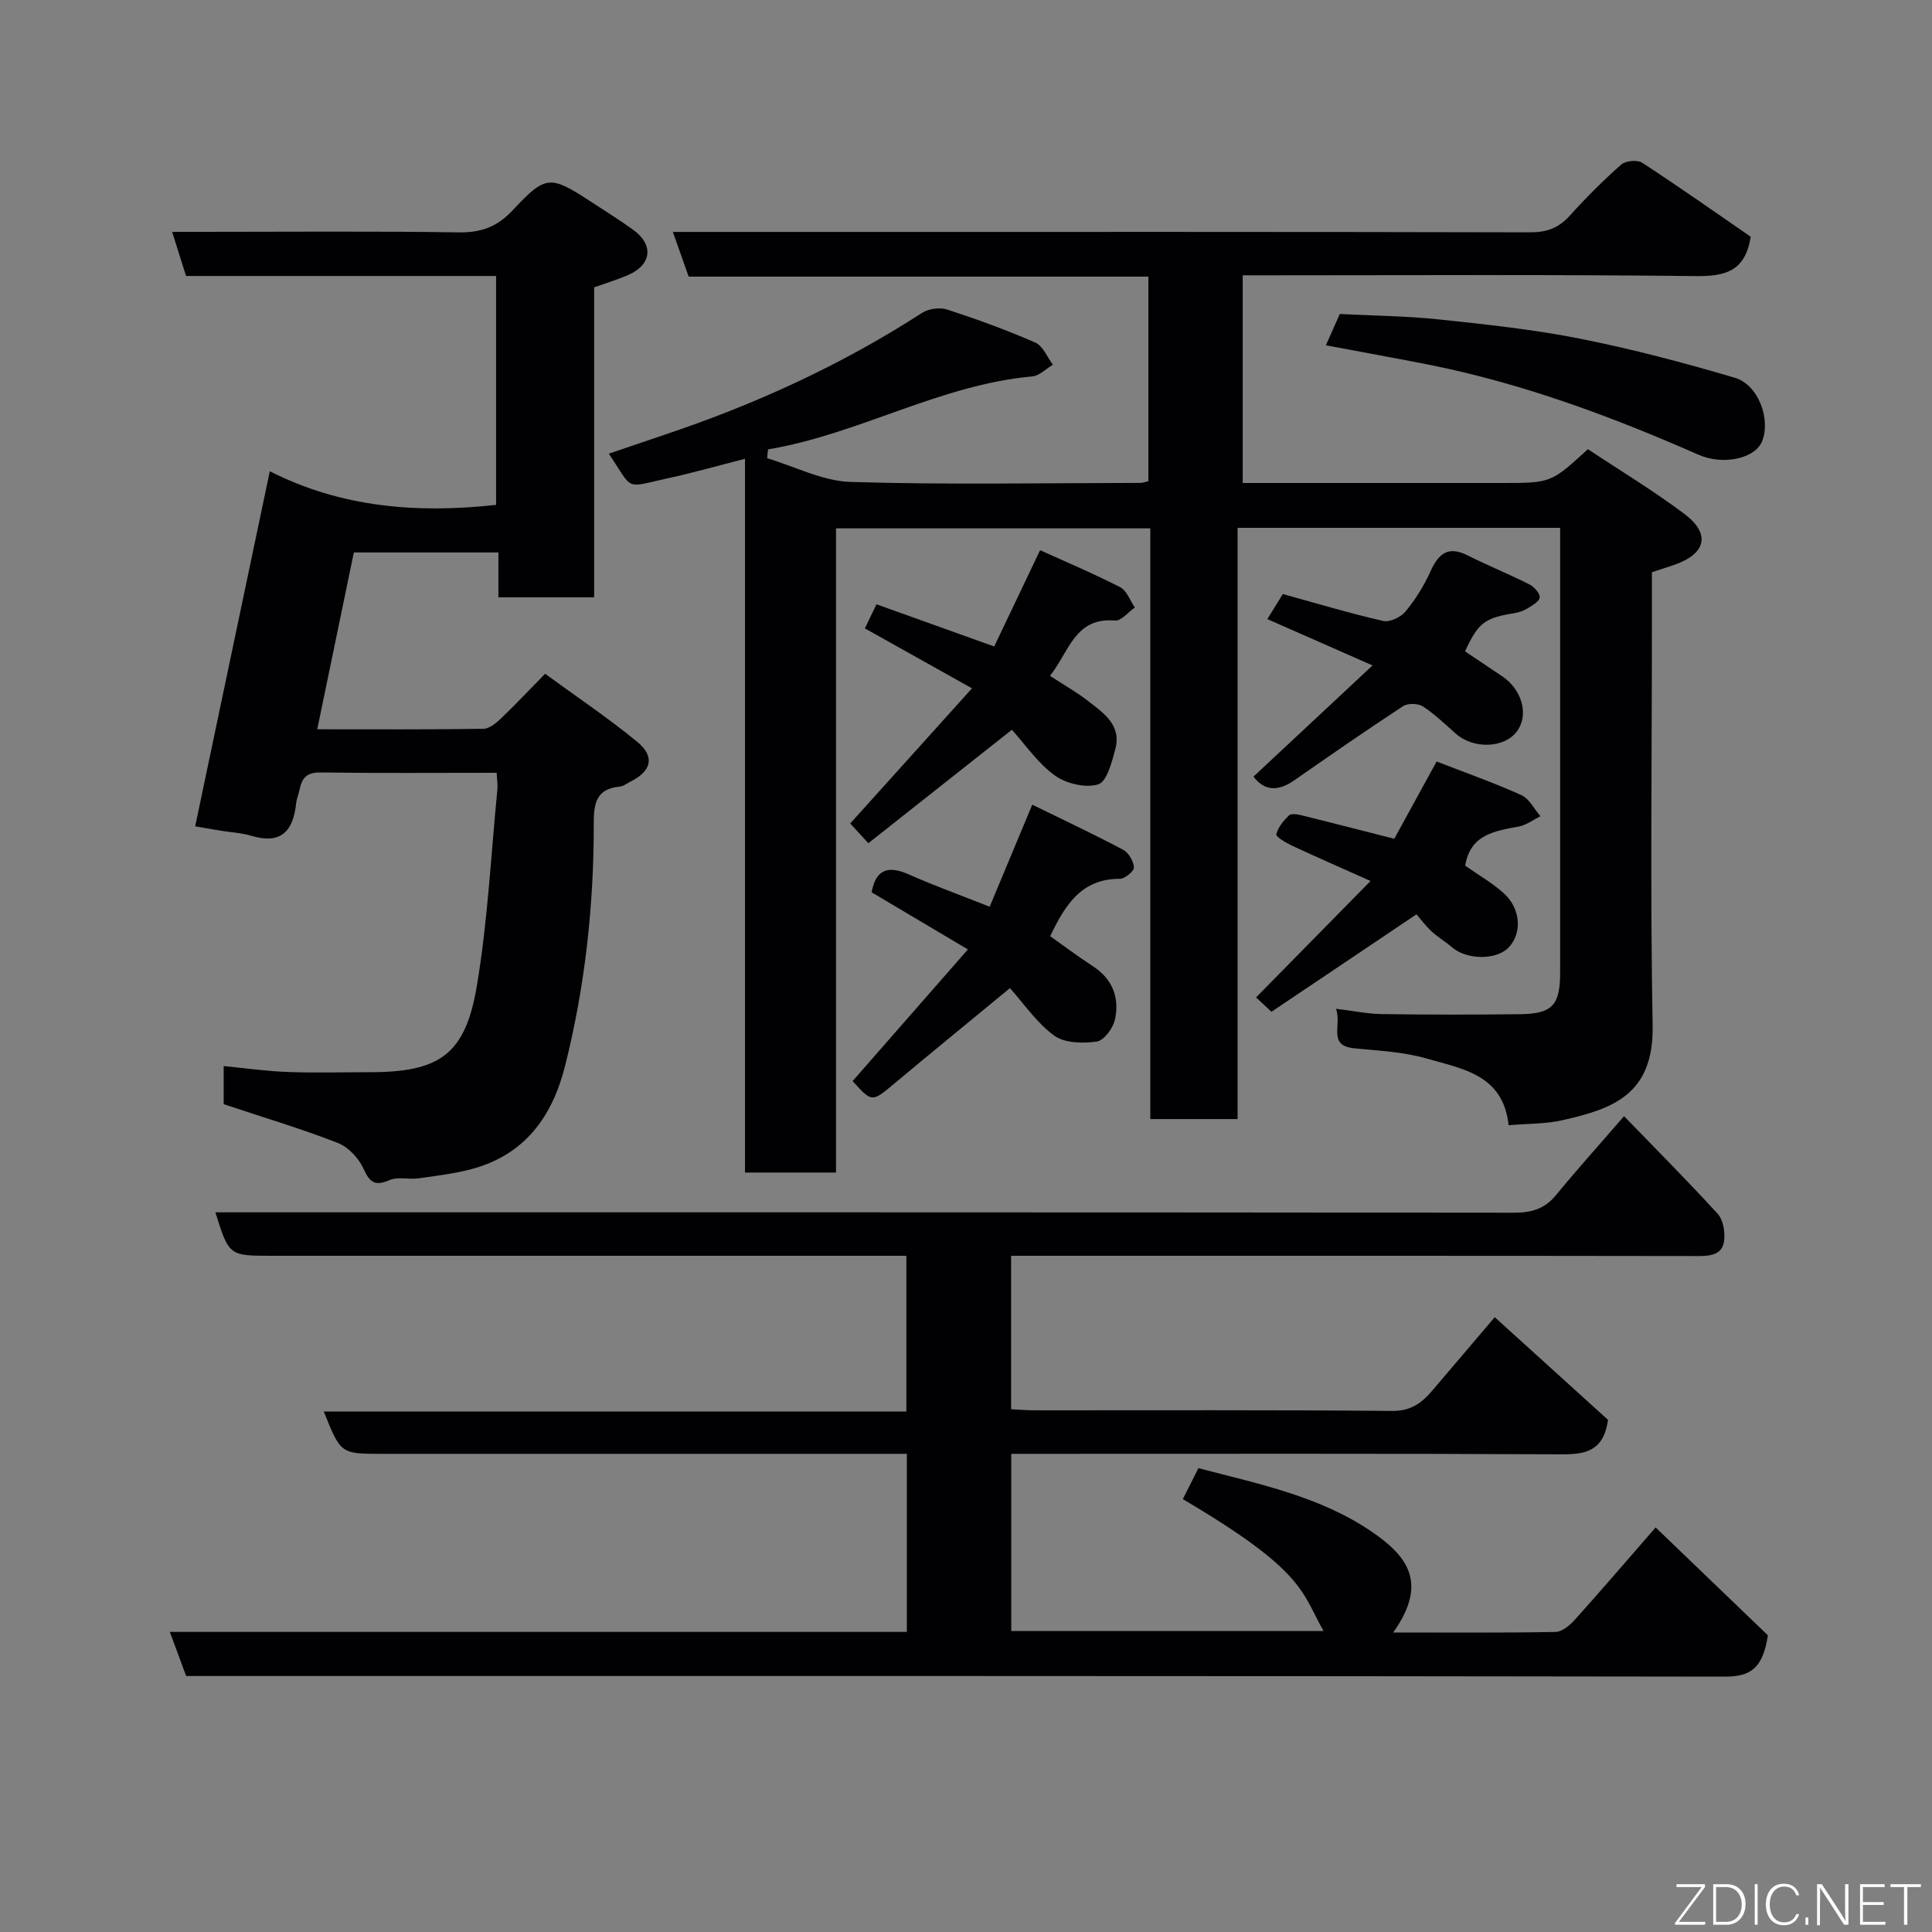 <svg enable-background="new 0 0 400 400" viewBox="0 0 400 400" xmlns="http://www.w3.org/2000/svg"><rect x="0" y="0" width="400" height="400" fill="#808080" stroke="none"/><g fill="#010103"><path d="m312.34 232.97c-1.1-10.51-9.63-11.68-16.92-13.8-4.81-1.4-10-1.63-15.04-2.13-5.55-.55-2.55-4.67-3.76-8.18 3.59.43 6.56 1.06 9.55 1.1 9.5.13 19 .13 28.5.02 6.71-.07 8.33-1.86 8.34-8.57 0-28.83 0-57.66 0-86.49 0-1.79 0-3.59 0-5.64-22.37 0-44.3 0-66.78 0v122.41c-6.26 0-11.98 0-18.07 0 0-40.73 0-81.33 0-122.3-21.75 0-43.14 0-65.07 0v133.37c-6.48 0-12.41 0-18.85 0 0-49.06 0-98.13 0-147.77-5.72 1.46-10.8 2.91-15.96 4.03-9.16 1.99-7 2.67-12.23-5.09 3.92-1.33 7.72-2.64 11.53-3.92 18.78-6.28 36.65-14.45 53.32-25.23 1.35-.88 3.68-1.19 5.21-.69 6.18 2.01 12.3 4.24 18.25 6.84 1.58.69 2.44 3.01 3.63 4.58-1.42.84-2.79 2.29-4.27 2.42-19.21 1.75-35.94 11.98-54.72 15.11-.06.61-.11 1.22-.17 1.83 5.76 1.72 11.49 4.74 17.3 4.91 19.98.61 39.99.22 59.99.2.46 0 .93-.2 1.64-.36 0-13.98 0-27.91 0-42.35-31.68 0-63.42 0-95.18 0-1.16-3.27-2.16-6.1-3.27-9.25h32.51c48.33 0 96.66-.04 144.99.08 3.46.01 5.92-.91 8.21-3.46 3.34-3.71 6.89-7.26 10.63-10.56.91-.8 3.34-1.04 4.33-.4 7.75 5.06 15.32 10.39 22.48 15.33-1.12 7.26-5.38 8.22-11.46 8.15-29.36-.34-58.69-.16-88.02-.16-1.8 0-3.61 0-5.69 0v43h5.09 48.5c10.23 0 10.23 0 17.88-7 6.6 4.39 13.56 8.57 20.01 13.43 5.5 4.15 4.42 8.29-2.26 10.56-1.38.47-2.77.92-4.5 1.49v10.83c0 27.66-.36 55.34.15 82.99.27 14.5-8.51 17.3-18.58 19.61-3.49.81-7.17.7-11.24 1.06z"/><path d="m336.24 231.09c6.89 7.12 13.3 13.54 19.4 20.23 1.11 1.21 1.51 3.58 1.35 5.33-.27 3.05-2.63 3.41-5.39 3.4-45.33-.07-90.65-.05-135.98-.05-1.98 0-3.96 0-6.28 0v31.77c1.65.08 3.27.22 4.88.22 24.66.01 49.33-.1 73.99.13 3.9.04 6.16-1.66 8.35-4.24 4.15-4.89 8.31-9.77 12.91-15.17 8.1 7.34 15.98 14.49 23.46 21.26-.95 6.54-4.71 7.16-9.74 7.13-35.99-.18-71.99-.1-107.98-.1-1.82 0-3.64 0-5.84 0v36.69h64.66c-4.61-8.13-3.83-12.4-29.14-27.31 1.05-2.08 2.11-4.19 3.23-6.41 12.62 3.29 25.13 5.84 35.81 13.1 7.49 5.1 11.8 10.66 4.52 20.92 11.4 0 22.49.09 33.57-.11 1.36-.02 2.96-1.33 3.98-2.47 5.4-6 10.66-12.14 16.78-19.17 8.21 7.89 16.12 15.48 23.24 22.33-1.03 6.84-3.59 8.57-8.91 8.56-104.3-.17-208.61-.13-312.93-.13-1.82 0-3.65 0-5.64 0-1.1-2.98-2.16-5.82-3.38-9.13h152.59c0-12.27 0-24.2 0-36.87-1.73 0-3.49 0-5.24 0-34.49 0-68.99 0-103.48 0-8.49 0-8.49 0-11.99-8.75h120.61c0-10.89 0-21.27 0-32.25-1.96 0-3.9 0-5.84 0-41.83 0-83.65 0-125.48 0-8.92 0-8.92 0-11.74-9h5.94c87.65 0 175.31-.02 262.96.08 3.62 0 6.31-.8 8.64-3.62 4.36-5.31 8.97-10.43 14.11-16.37z"/><path d="m102.83 160c-12.58 0-24.57.1-36.55-.07-2.82-.04-3.8 1.23-4.27 3.59-.19.95-.6 1.88-.7 2.83-.6 5.71-3.13 8.55-9.27 6.69-2.01-.61-4.18-.7-6.27-1.04-2.08-.34-4.15-.71-5.36-.92 5.14-24.44 10.23-48.68 15.45-73.51 14.76 7.49 30.44 8.77 46.85 6.96 0-15.6 0-31.32 0-47.39-21.44 0-42.7 0-64.19 0-.94-2.98-1.8-5.71-2.88-9.14h5.88c17.83 0 35.65-.16 53.48.11 4.71.07 8.02-1.21 11.24-4.67 6.72-7.22 7.7-7.15 15.86-1.84 3.01 1.96 6.05 3.86 8.97 5.96 4.31 3.09 3.88 7.22-.96 9.35-2.21.97-4.55 1.67-7.1 2.58v64.18c-6.68 0-13.07 0-19.82 0 0-3.03 0-5.97 0-9.29-10.08 0-19.81 0-29.93 0-2.46 11.88-4.95 23.93-7.58 36.61 11.84 0 23.13.07 34.42-.1 1.23-.02 2.62-1.19 3.63-2.15 3-2.87 5.85-5.9 9.13-9.24 6.49 4.74 12.99 9.1 19.02 14.04 3.79 3.1 3.02 6.12-1.36 8.29-.73.36-1.45.96-2.22 1.03-4.86.44-5.38 3.49-5.37 7.63.03 16.96-1.79 33.72-5.94 50.2-2.66 10.57-8.38 18.43-19.37 21.36-3.59.95-7.33 1.41-11.03 1.92-1.96.27-4.21-.38-5.92.35-3 1.29-4.08.57-5.4-2.33-.99-2.19-3.15-4.51-5.34-5.36-7.53-2.94-15.31-5.25-23.62-8.02 0-1.55 0-4.29 0-7.89 4.48.43 8.82 1.06 13.18 1.22 5.66.21 11.33.05 16.99.05 14.55 0 19.86-3.61 22.26-17.94 2.24-13.4 2.91-27.07 4.24-40.62.09-.95-.08-1.93-.15-3.43z"/><path d="m213.72 166.6c6.39 3.13 12.67 6.08 18.8 9.33 1.14.6 2.18 2.37 2.25 3.65.04.78-1.89 2.37-2.93 2.37-8.02-.04-11.39 5.57-14.41 11.88 2.74 1.93 5.7 4.17 8.81 6.19 4.13 2.68 5.59 6.58 4.59 11.1-.39 1.78-2.29 4.33-3.78 4.53-2.89.4-6.66.33-8.81-1.25-3.64-2.67-6.31-6.66-9.14-9.82-8.05 6.64-16.01 13.13-23.89 19.72-4.69 3.92-4.63 3.99-8.69-.47 7.83-8.95 15.63-17.85 23.87-27.26-7.04-4.18-13.51-8.02-19.93-11.83.86-4.7 3.36-5.61 7.6-3.74 5.35 2.36 10.86 4.36 16.84 6.73 2.8-6.71 5.66-13.55 8.82-21.13z"/><path d="m217.39 139.92c2.99 1.96 5.53 3.39 7.81 5.16 3.24 2.51 7.04 5.01 5.72 9.99-.71 2.68-1.75 6.76-3.54 7.32-2.62.81-6.65-.14-9-1.84-3.51-2.53-6.07-6.36-8.88-9.46-9.94 7.86-19.67 15.55-29.72 23.49-1.6-1.75-2.71-2.95-3.75-4.09 8.27-9.18 16.42-18.23 25.21-27.98-8.1-4.53-15.02-8.4-22.18-12.41.66-1.36 1.42-2.94 2.41-4.99 7.92 2.84 15.79 5.66 24.37 8.74 2.96-6.2 6.07-12.73 9.5-19.94 5.53 2.51 11.16 4.88 16.57 7.66 1.38.71 2.06 2.77 3.05 4.21-1.38.95-2.83 2.81-4.11 2.7-8.31-.72-9.46 6.4-13.46 11.44z"/><path d="m303.35 179.23c2.69 1.89 5.56 3.53 7.96 5.68 3.6 3.23 3.87 8.4.97 11.32-2.58 2.6-8.65 2.5-11.66-.11-1.36-1.17-2.94-2.1-4.25-3.31-1.22-1.12-2.21-2.49-3.1-3.51-10.24 6.88-20.05 13.48-30.03 20.18-1.67-1.57-2.97-2.78-3.18-2.98 7.68-7.81 15.23-15.49 23.7-24.1-6.49-2.9-11.43-5.06-16.31-7.34-1.23-.58-3.32-1.82-3.2-2.32.35-1.45 1.48-2.81 2.6-3.91.44-.43 1.7-.26 2.52-.06 6.3 1.55 12.58 3.18 19.3 4.89 2.67-4.87 5.55-10.13 8.77-16 5.9 2.3 11.82 4.38 17.52 6.95 1.65.74 2.67 2.88 3.98 4.38-1.49.73-2.91 1.83-4.48 2.13-5.03.94-10.05 1.65-11.11 8.11z"/><path d="m259.52 160.79c7.97-7.44 15.9-14.85 24.65-23.02-7.86-3.46-14.75-6.49-21.78-9.59.94-1.53 2.05-3.31 3.21-5.19 6.99 1.93 13.82 3.98 20.76 5.57 1.36.31 3.65-.76 4.62-1.94 2.06-2.49 3.83-5.32 5.16-8.27 1.67-3.72 3.65-5.42 7.75-3.35 4.19 2.12 8.56 3.87 12.75 5.99.98.49 2.2 1.84 2.14 2.71-.06.83-1.58 1.67-2.58 2.29-.81.5-1.79.81-2.73.97-6.1.99-7.41 1.96-10.15 7.9 2.54 1.7 5.1 3.42 7.67 5.14 4.15 2.78 5.57 7.98 3.11 11.37-2.57 3.55-8.99 3.79-12.69.53-2.22-1.96-4.36-4.05-6.82-5.64-1-.65-3.13-.7-4.11-.05-7.63 5-15.13 10.2-22.62 15.42-3.33 2.29-6.14 2.09-8.34-.84z"/><path d="m274.51 71.49c1.01-2.28 1.86-4.19 2.88-6.48 6.79.35 13.72.4 20.57 1.13 9.76 1.03 19.56 2.07 29.17 3.98 10.8 2.15 21.51 4.97 32.07 8.1 4.9 1.45 7.44 8.62 5.62 13.15-1.42 3.55-8.02 5.05-13.21 2.76-17.92-7.89-36.21-14.68-55.46-18.56-6.88-1.37-13.78-2.59-21.64-4.08z"/></g><path d="m346.9 398 5.4-7.3h-5.2v-.6h5.9v.6l-5.4 7.2h5.5l-.1.6h-6.2v-.5z" fill="#fbfcfa"/><path d="m354.7 390.1h2.8c2.3 0 3.9 1.6 3.9 4.1s-1.6 4.3-3.9 4.3h-2.8zm.6 7.8h2c2.2 0 3.3-1.6 3.3-3.6 0-1.8-1-3.6-3.3-3.6h-2z" fill="#fbfcfa"/><path d="m363.9 390.1v8.4h-.6v-8.4h1.6z" fill="#fbfcfa"/><path d="m372.5 396.3c-.4 1.3-1.4 2.3-3.2 2.3-2.4 0-3.7-1.9-3.7-4.3 0-2.3 1.2-4.3 3.7-4.3 1.8 0 2.9 1 3.2 2.4h-.6c-.4-1.1-1.1-1.8-2.5-1.8-2.1 0-3 1.9-3 3.7s.9 3.7 3 3.7c1.4 0 2.1-.7 2.5-1.7z" fill="#fbfcfa"/><path d="m373.8 398.5v-1.5h.6v1.5z" fill="#fbfcfa"/><path d="m376.2 398.5v-8.4h1c1.3 2 4.4 6.7 4.9 7.6-.1-1.2-.1-2.4-.1-3.8v-3.8h.7v8.4h-.9c-1.2-1.9-4.4-6.8-5-7.7.1 1.1 0 2.3 0 3.9v3.9h-.6z" fill="#fbfcfa"/><path d="m390 394.4h-4.3v3.5h4.7l-.1.6h-5.2v-8.4h5.1v.6h-4.5v3.1h4.3z" fill="#fbfcfa"/><path d="m394.2 390.7h-2.8v-.6h6.3v.6h-2.8v7.8h-.7z" fill="#fbfcfa"/></svg>